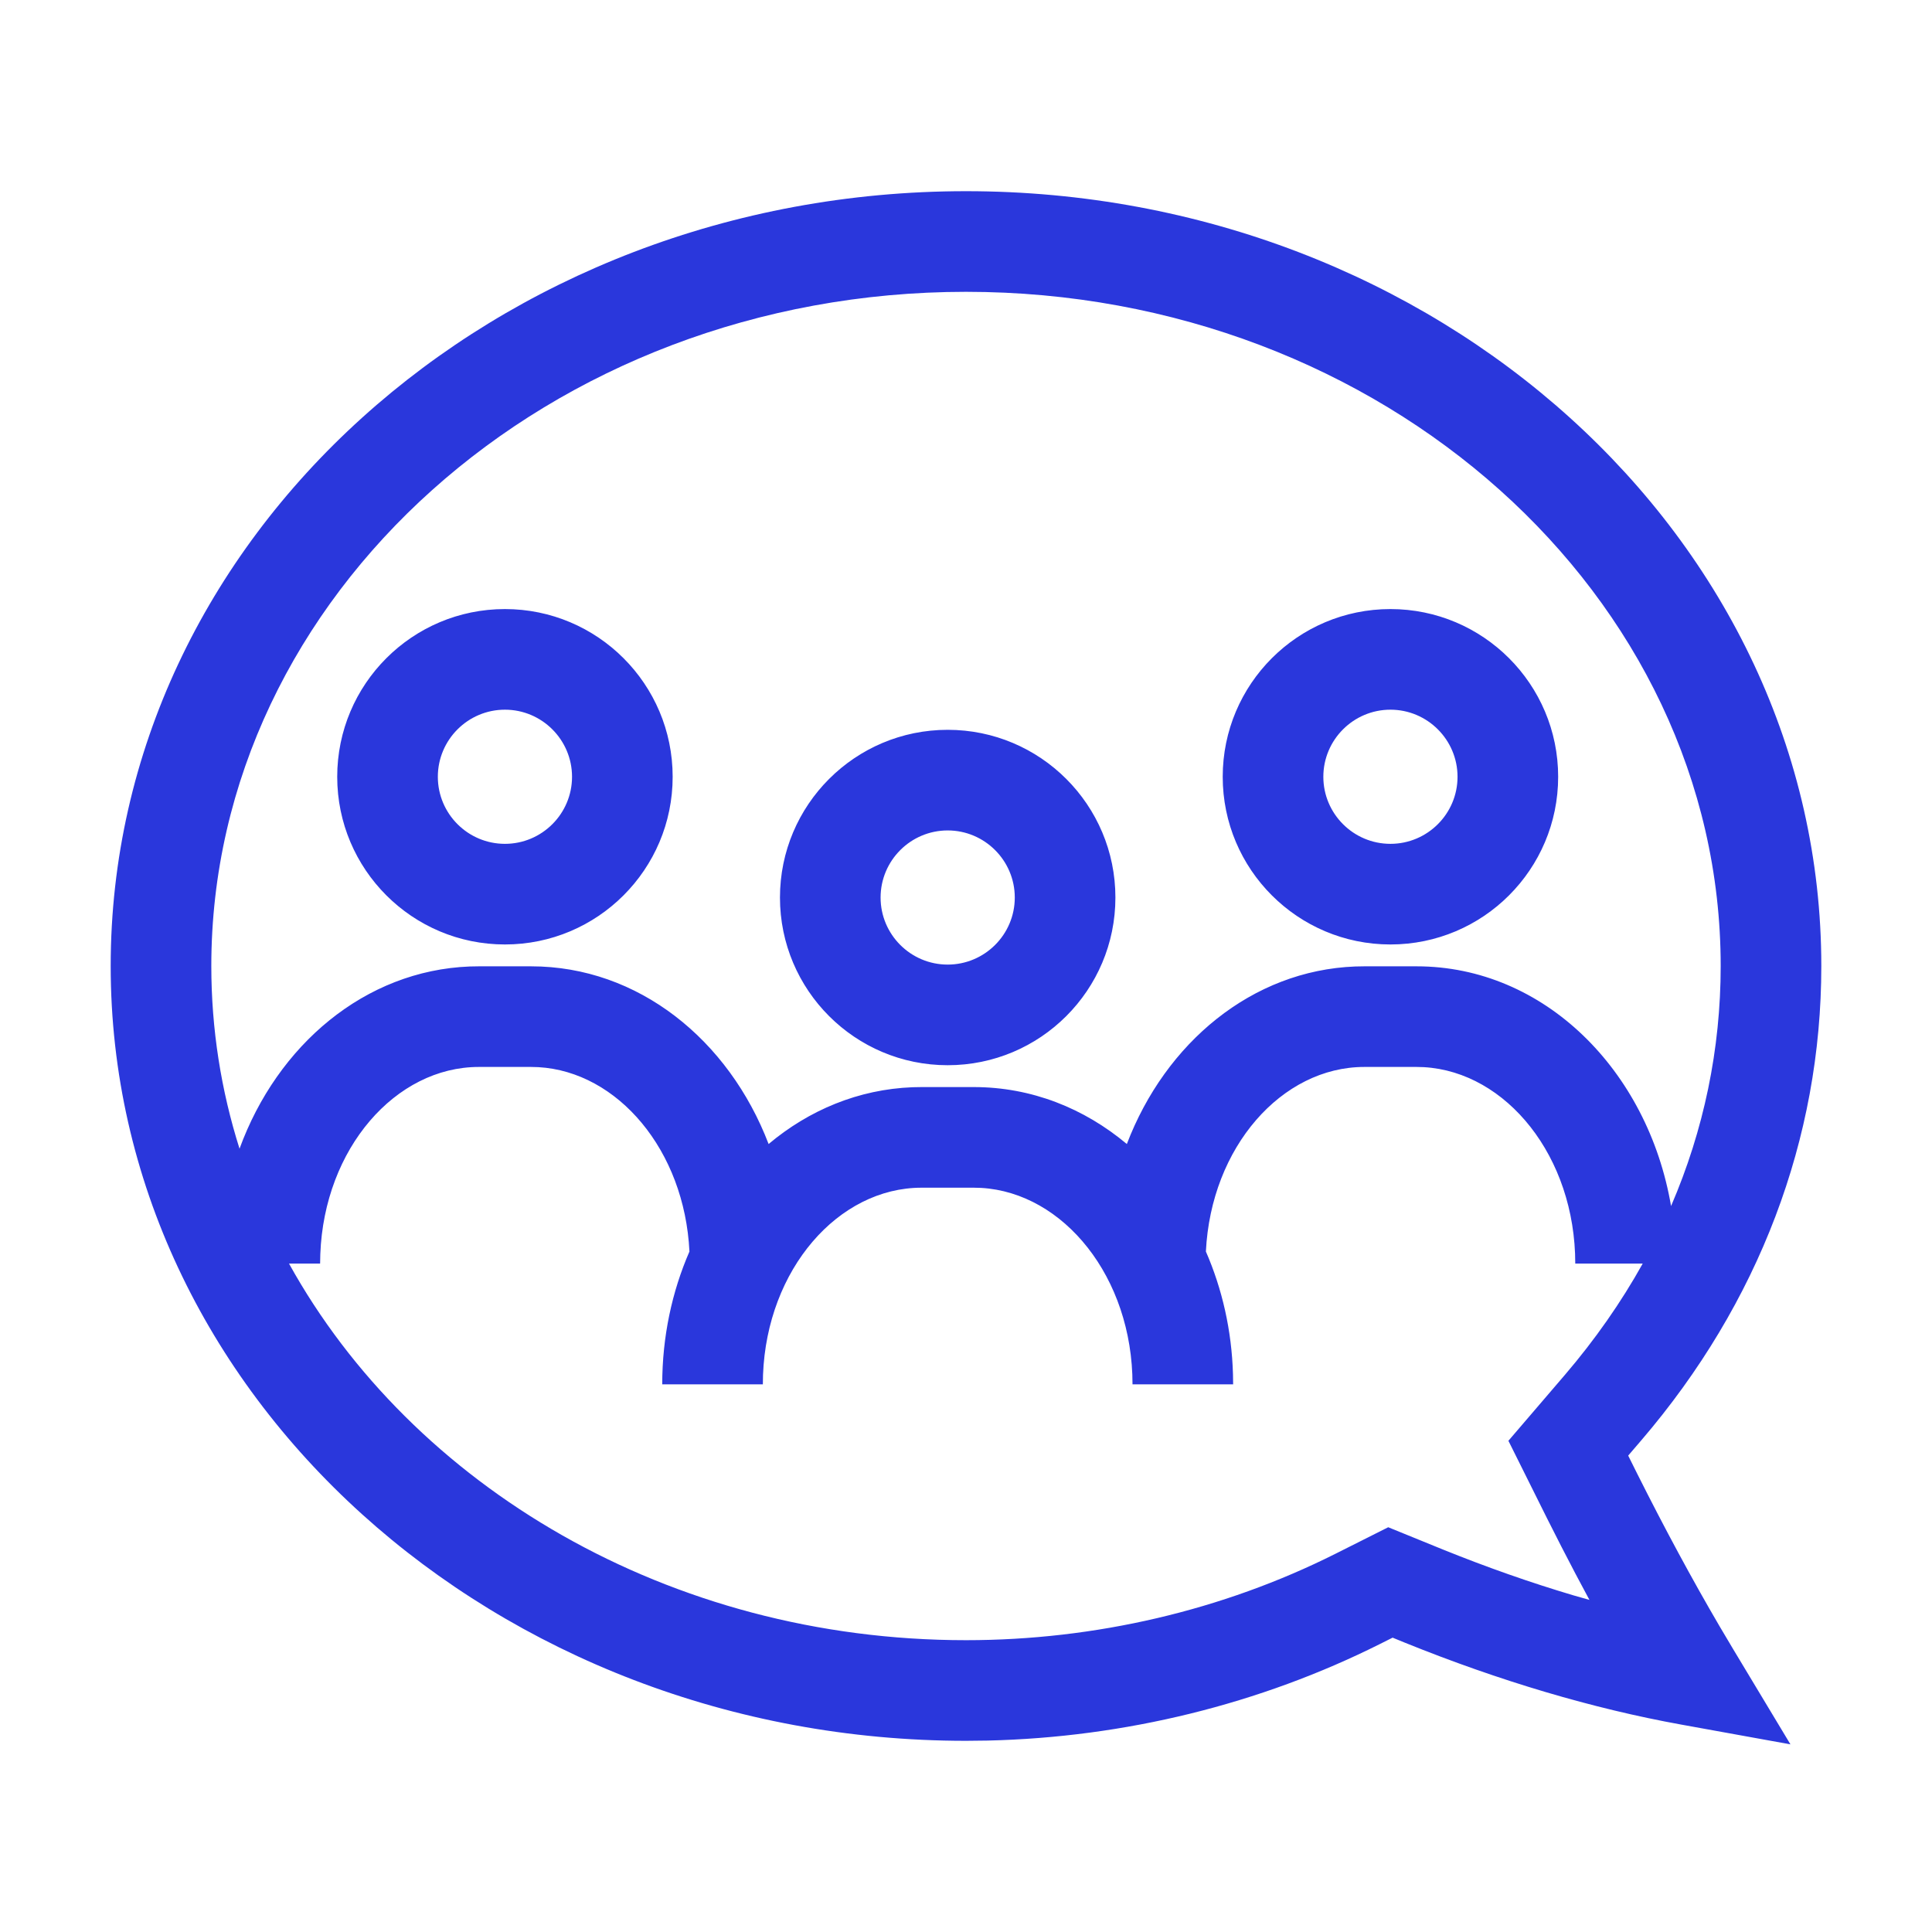 <svg width="48" height="48" viewBox="0 0 48 48" fill="none" xmlns="http://www.w3.org/2000/svg">
<path d="M24 4.75C35.69 4.75 45.25 13.354 45.25 24C45.25 28.294 43.697 32.377 40.777 35.785L40.452 36.164L40.673 36.608C41.361 37.98 42.041 39.24 42.72 40.4L43.059 40.971L44.483 43.338L41.765 42.846C39.572 42.449 37.257 41.763 34.909 40.814L34.599 40.687L34.292 40.841C31.305 42.339 27.946 43.165 24.538 43.244L24 43.25C12.31 43.25 2.75 34.646 2.75 24C2.75 13.354 12.31 4.75 24 4.75ZM13.194 26.508H11.896C9.829 26.508 8.057 28.532 7.958 31.159L7.953 31.393L7.18 31.393C10.24 36.922 16.618 40.75 24 40.75C27.204 40.75 30.377 40.008 33.171 38.607L34.49 37.944L35.848 38.497C36.944 38.94 38.03 39.321 39.094 39.637L39.489 39.749L39.148 39.11L38.793 38.427L38.437 37.725L37.476 35.796L38.879 34.159C39.63 33.282 40.276 32.356 40.813 31.393L39.137 31.393C39.137 28.731 37.424 26.631 35.376 26.513L35.194 26.508H33.896C31.847 26.508 30.087 28.498 29.96 31.094C30.364 32.02 30.602 33.053 30.633 34.141L30.637 34.393H28.137C28.137 31.731 26.424 29.631 24.376 29.513L24.194 29.508H22.896C20.829 29.508 19.057 31.532 18.957 34.159L18.953 34.393H16.453C16.453 33.212 16.695 32.09 17.129 31.094C17.007 28.575 15.346 26.626 13.376 26.513L13.194 26.508ZM24 7.25C13.635 7.25 5.25 14.797 5.25 24C5.25 25.571 5.494 27.094 5.951 28.539C6.89 25.966 9.063 24.113 11.672 24.012L11.896 24.008H13.194C15.862 24.008 18.107 25.838 19.096 28.423C20.098 27.581 21.327 27.064 22.672 27.012L22.896 27.008H24.194C25.626 27.008 26.936 27.535 27.996 28.423C28.955 25.91 31.102 24.111 33.672 24.012L33.896 24.008H35.194C38.367 24.008 40.941 26.595 41.517 29.964C42.331 28.076 42.75 26.066 42.75 24C42.75 14.797 34.365 7.25 24 7.25ZM23.545 18.132C25.846 18.132 27.712 19.998 27.712 22.299C27.712 24.6 25.846 26.465 23.545 26.465C21.244 26.465 19.378 24.6 19.378 22.299C19.378 19.998 21.244 18.132 23.545 18.132ZM23.545 20.632C22.626 20.632 21.878 21.38 21.878 22.299C21.878 23.218 22.626 23.965 23.545 23.965C24.464 23.965 25.212 23.218 25.212 22.299C25.212 21.38 24.464 20.632 23.545 20.632ZM12.545 15.132C14.846 15.132 16.712 16.998 16.712 19.299C16.712 21.6 14.846 23.465 12.545 23.465C10.244 23.465 8.378 21.6 8.378 19.299C8.378 16.998 10.244 15.132 12.545 15.132ZM34.545 15.132C36.846 15.132 38.712 16.998 38.712 19.299C38.712 21.6 36.846 23.465 34.545 23.465C32.244 23.465 30.378 21.6 30.378 19.299C30.378 16.998 32.244 15.132 34.545 15.132ZM12.545 17.632C11.626 17.632 10.878 18.38 10.878 19.299C10.878 20.218 11.626 20.965 12.545 20.965C13.464 20.965 14.212 20.218 14.212 19.299C14.212 18.38 13.464 17.632 12.545 17.632ZM34.545 17.632C33.626 17.632 32.878 18.38 32.878 19.299C32.878 20.218 33.626 20.965 34.545 20.965C35.464 20.965 36.212 20.218 36.212 19.299C36.212 18.38 35.464 17.632 34.545 17.632Z" fill="#2A37DC"/>
</svg>
